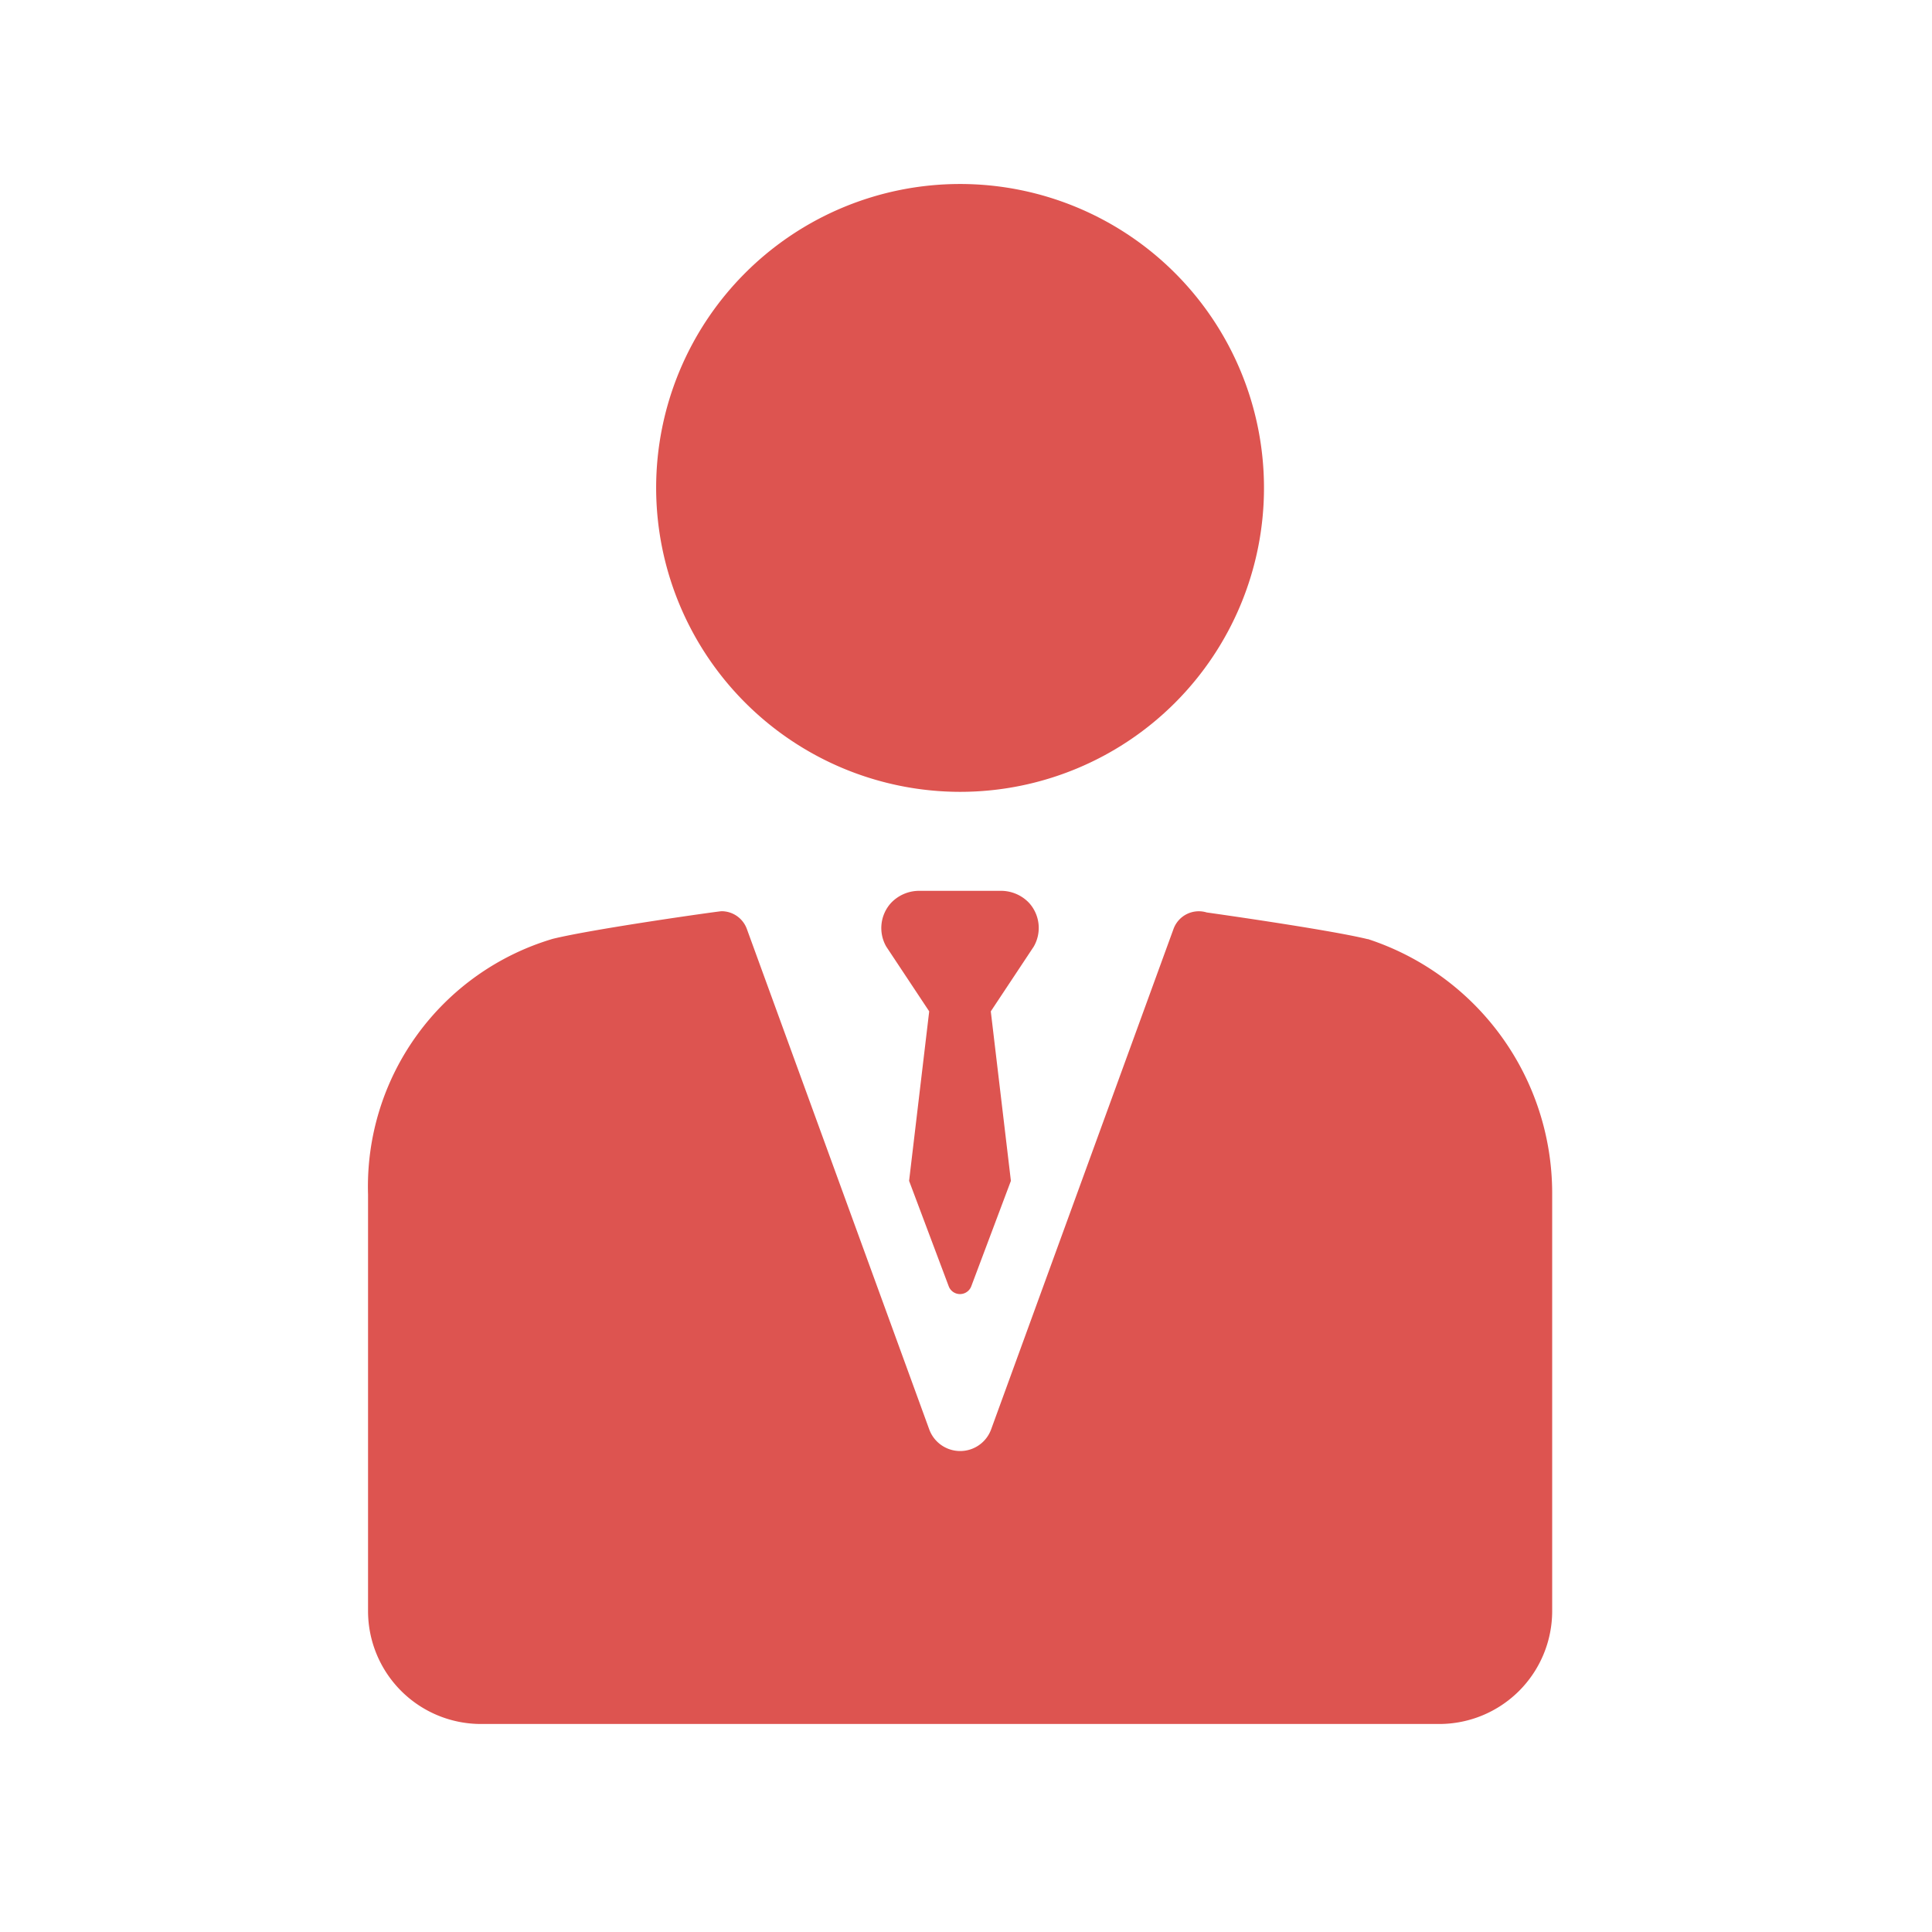 <svg xmlns="http://www.w3.org/2000/svg" xmlns:xlink="http://www.w3.org/1999/xlink" width="42" height="42" viewBox="0 0 42 42">
  <defs>
    <clipPath id="clip-path">
      <rect id="Rectangle_13428" data-name="Rectangle 13428" width="42" height="42" transform="translate(660 318)" fill="#fff" stroke="#707070" stroke-width="1"/>
    </clipPath>
  </defs>
  <g id="Mask_Group_557" data-name="Mask Group 557" transform="translate(-660 -318)" clip-path="url(#clip-path)">
    <g id="management" transform="translate(633.68 322)">
      <path id="Path_13409" data-name="Path 13409" d="M96.509,13.214A6.607,6.607,0,1,0,89.9,6.607,6.614,6.614,0,0,0,96.509,13.214Z" transform="translate(-49.316 0)" fill="#dd5450"/>
      <path id="Path_13410" data-name="Path 13410" d="M56.058,140.829l-.011,0c-.86-.21-3.494-.579-3.494-.579a.585.585,0,0,0-.722.359l-3.965,10.879a.716.716,0,0,1-1.345,0l-3.965-10.879a.586.586,0,0,0-.55-.386c-.057,0-2.765.38-3.667.6a5.617,5.617,0,0,0-4.018,5.561v9.052a2.456,2.456,0,0,0,2.456,2.456h20.83a2.456,2.456,0,0,0,2.456-2.456v-9.082A5.813,5.813,0,0,0,56.058,140.829Z" transform="translate(0 -124.414)" fill="#dd5450"/>
      <path id="Path_13411" data-name="Path 13411" d="M136.527,136.573a.842.842,0,0,0-.624-.259h-1.746a.843.843,0,0,0-.624.259.81.81,0,0,0-.107.954l.933,1.407-.437,3.685.86,2.288a.262.262,0,0,0,.493,0l.86-2.288-.437-3.685.933-1.407A.81.81,0,0,0,136.527,136.573Z" transform="translate(-87.839 -120.948)" fill="#dd5450"/>
    </g>
  </g>
</svg>
